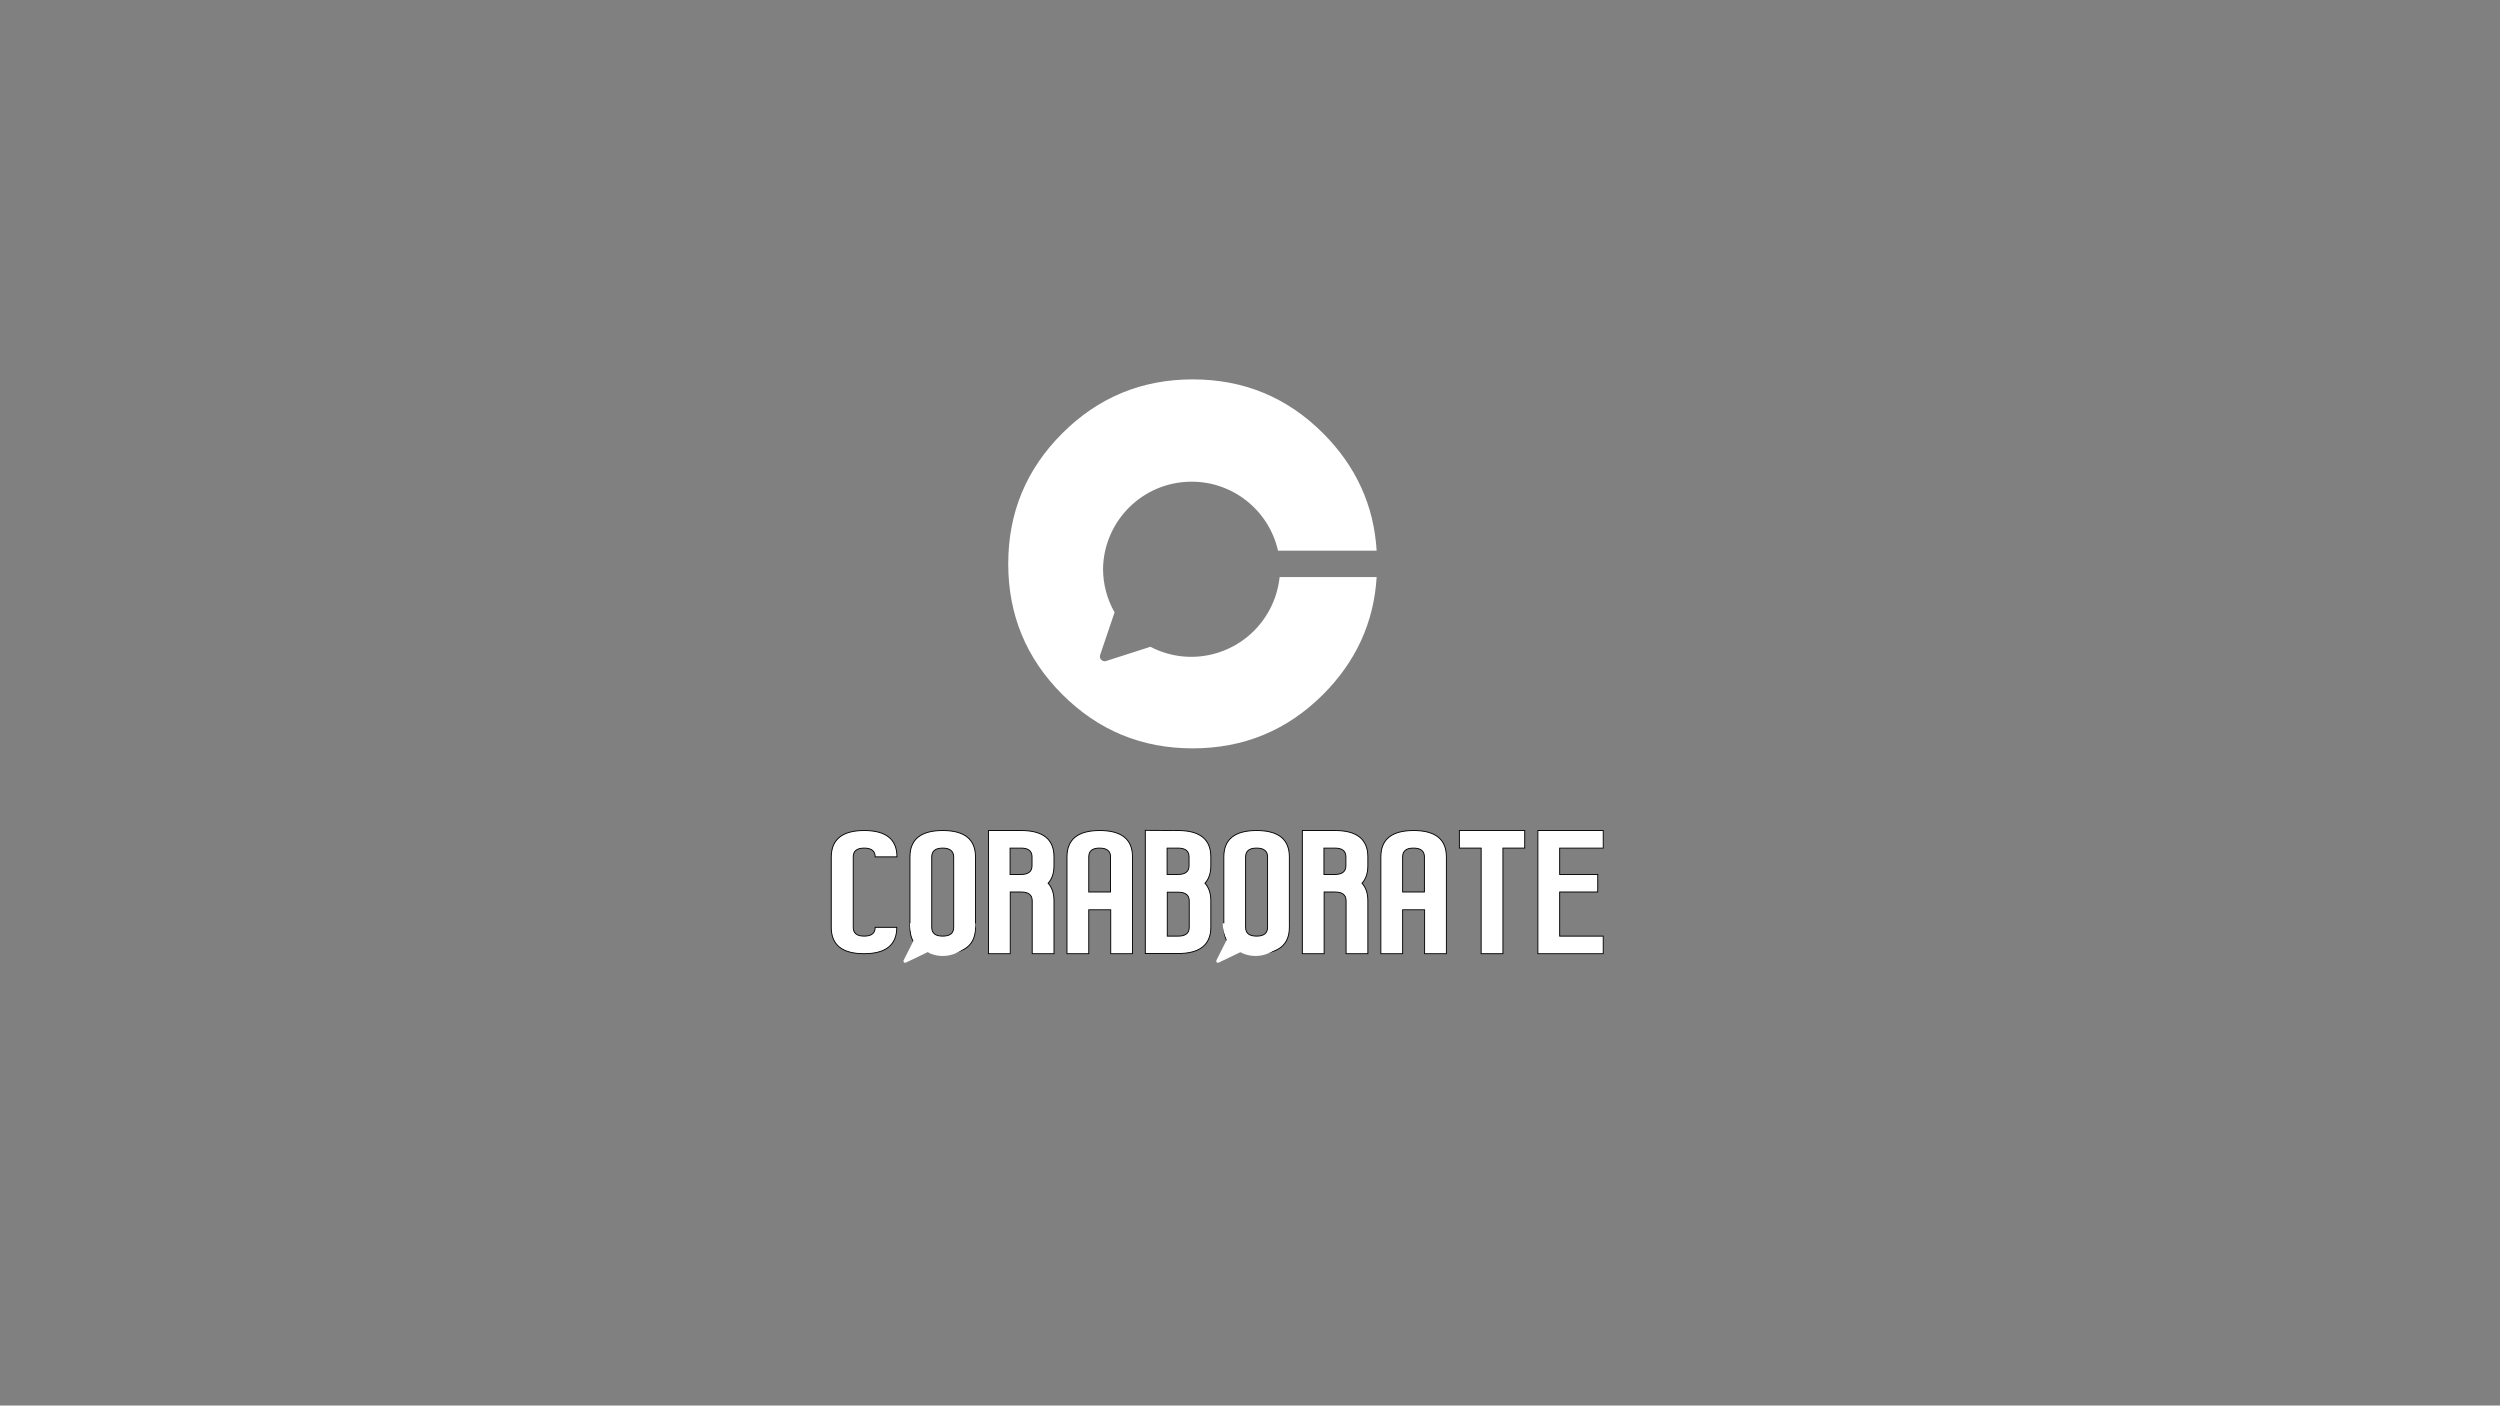 <?xml version="1.0" encoding="utf-8"?>
<!-- Generator: Adobe Illustrator 21.0.0, SVG Export Plug-In . SVG Version: 6.00 Build 0)  -->
<svg version="1.1" id="Layer_1" xmlns="http://www.w3.org/2000/svg" xmlns:xlink="http://www.w3.org/1999/xlink" x="0px" y="0px"
	 viewBox="0 0 1366 768" style="enable-background:new 0 0 1366 768;" xml:space="preserve">
<rect x="0" y="0" width="1366" height="768" fill="#808080" stroke="none"/>
<style type="text/css">
	.st0{fill:#FFFFFF;}
	.st1{fill:#FFFFFF;stroke:#000000;stroke-width:0.5;stroke-miterlimit:10;}
</style>
<path class="st0" d="M693.9,332.8c-12.4,23.7-41.6,33-65.3,20.6l-24.3,7.8c-0.9,0.3-1.9,0-2.6-0.7c-0.7-0.7-0.9-1.7-0.6-2.6
	l7.9-23.3c-4.1-7.2-6.3-15.4-6.3-23.8c0.4-26.1,21.5-47.2,47.6-47.6c23.3-0.4,43.1,15.8,48,37.7h53.9c-1.5-24.8-11.3-46.1-29.2-64.1
	c-19.7-19.7-43.4-29.5-71.3-29.5c-27.8,0-51.6,9.8-71.3,29.5s-29.5,43.4-29.5,71.3c0,27.8,9.8,51.6,29.5,71.3
	c19.7,19.7,43.4,29.5,71.3,29.5c27.8,0,51.6-9.8,71.3-29.5c17.9-18,27.7-39.3,29.2-64.1h-53C698.5,321.4,696.8,327.3,693.9,332.8z"
	/>
<g>
	<g>
		<path class="st1" d="M472.2,453.8c11.9,0,17.9,4.8,17.9,14.4h-11.9c0-3.2-2-4.8-6-4.8s-6,1.6-6,4.8v38.5c0,3.2,2,4.8,6,4.8
			s6-1.6,6-4.8H490c0,9.6-6,14.4-17.9,14.4s-17.9-4.8-17.9-14.4v-38.5C454.3,458.6,460.3,453.8,472.2,453.8z"/>
		<path class="st1" d="M497.2,468.2c0-9.6,6-14.4,17.9-14.4s17.9,4.8,17.9,14.4v38.5c0,9.6-6,14.4-17.9,14.4
			c-11.9,0-17.9-4.8-17.9-14.4L497.2,468.2L497.2,468.2z M515.1,463.4c-4,0-6,1.6-6,4.8v38.5c0,3.2,2,4.8,6,4.8s6-1.6,6-4.8v-38.5
			C521,465,519,463.4,515.1,463.4z"/>
		<path class="st1" d="M558,453.8c11.9,0,17.9,4.8,17.9,14.4v4.8c0,4.1-1.1,7.3-3.2,9.6c2.1,2.3,3.2,5.5,3.2,9.6v28.9H564v-28.9
			c0-3.2-2-4.8-6-4.8h-6v33.7h-11.9v-67.3H558z M563.9,468.2c0-3.2-2-4.8-6-4.8h-6v14.4h6c4,0,6-1.6,6-4.8V468.2z"/>
		<path class="st1" d="M594.9,497.1v24H583v-52.9c0-9.6,6-14.4,17.9-14.4s17.9,4.8,17.9,14.4v52.9h-11.9v-24L594.9,497.1
			L594.9,497.1z M594.9,468.2v19.2h11.9v-19.2c0-3.2-2-4.8-6-4.8S594.9,465,594.9,468.2z"/>
		<path class="st1" d="M643.7,453.8c11.9,0,17.9,4.8,17.9,14.4v4.8c0,4.1-1.1,7.3-3.2,9.6c2.1,2.3,3.2,5.5,3.2,9.6v14.4
			c0,9.6-6,14.4-17.9,14.4h-17.9v-67.3L643.7,453.8L643.7,453.8z M649.7,468.2c0-3.2-2-4.8-6-4.8h-6v14.4h6c4,0,6-1.6,6-4.8V468.2z
			 M637.8,487.5v24h6c4,0,6-1.6,6-4.8v-14.4c0-3.2-2-4.8-6-4.8L637.8,487.5L637.8,487.5z"/>
		<path class="st1" d="M668.7,468.2c0-9.6,6-14.4,17.9-14.4s17.9,4.8,17.9,14.4v38.5c0,9.6-6,14.4-17.9,14.4s-17.9-4.8-17.9-14.4
			V468.2z M686.6,463.4c-4,0-6,1.6-6,4.8v38.5c0,3.2,2,4.8,6,4.8s6-1.6,6-4.8v-38.5C692.6,465,690.6,463.4,686.6,463.4z"/>
		<path class="st1" d="M729.5,453.8c11.9,0,17.9,4.8,17.9,14.4v4.8c0,4.1-1.1,7.3-3.2,9.6c2.1,2.3,3.2,5.5,3.2,9.6v28.9h-11.9v-28.9
			c0-3.2-2-4.8-6-4.8h-6v33.7h-11.9v-67.3H729.5z M735.4,468.2c0-3.2-2-4.8-6-4.8h-6v14.4h6c4,0,6-1.6,6-4.8V468.2z"/>
		<path class="st1" d="M766.4,497.1v24h-11.9v-52.9c0-9.6,6-14.4,17.9-14.4s17.9,4.8,17.9,14.4v52.9h-11.9v-24L766.4,497.1
			L766.4,497.1z M766.4,468.2v19.2h11.9v-19.2c0-3.2-2-4.8-6-4.8S766.4,465,766.4,468.2z"/>
		<path class="st1" d="M821.2,463.4v57.7h-11.9v-57.7h-11.9v-9.6h35.7v9.6L821.2,463.4L821.2,463.4z"/>
		<path class="st1" d="M852.2,511.5H876v9.6h-35.7v-67.3H876v9.6h-23.8v14.4H873v9.6h-20.8V511.5z"/>
	</g>
	<g>
		<path class="st0" d="M701.9,504.5c-0.1,8.7-7.1,15.8-15.8,15.9H686c-2.7,0-5.4-0.7-7.7-2c-0.2-0.1-0.5-0.1-0.7-0.1l-7.6,2.4
			l2.4-7.2c0.1-0.3,0.1-0.6-0.1-0.8c-1.5-2.5-2.3-5.3-2.3-8.2h0.1l0,0h-2c0,3.1,0.8,6.1,2.3,8.8l-5.8,11.5c-0.1,0.3,0,0.7,0.2,1
			s0.6,0.3,1,0.2l11.9-5.7c8.8,4.6,19.6,1.2,24.2-7.6c1.3-2.5,2-5.3,2-8.1h-2V504.5z"/>
		<polygon class="st0" points="670.6,511.9 677.6,519.2 666.1,524.8 670.7,514.7 		"/>
	</g>
	<g>
		<path class="st0" d="M531,504.5c-0.1,8.7-7.1,15.8-15.8,15.9h-0.1c-2.7,0-5.4-0.7-7.7-2c-0.2-0.1-0.5-0.1-0.7-0.1l-7.6,2.4
			l2.4-7.2c0.1-0.3,0.1-0.6-0.1-0.8c-1.5-2.5-2.3-5.3-2.3-8.2h0.1l0,0h-2c0,3.1,0.8,6.1,2.3,8.8l-5.8,11.5c-0.1,0.3,0,0.7,0.2,1
			s0.6,0.3,1,0.2l11.9-5.7c8.8,4.6,19.6,1.2,24.2-7.6c1.3-2.5,2-5.3,2-8.1h-2V504.5z"/>
		<polygon class="st0" points="499.7,511.9 506.7,519.2 495.2,524.8 499.8,514.7 		"/>
	</g>
</g>
</svg>
